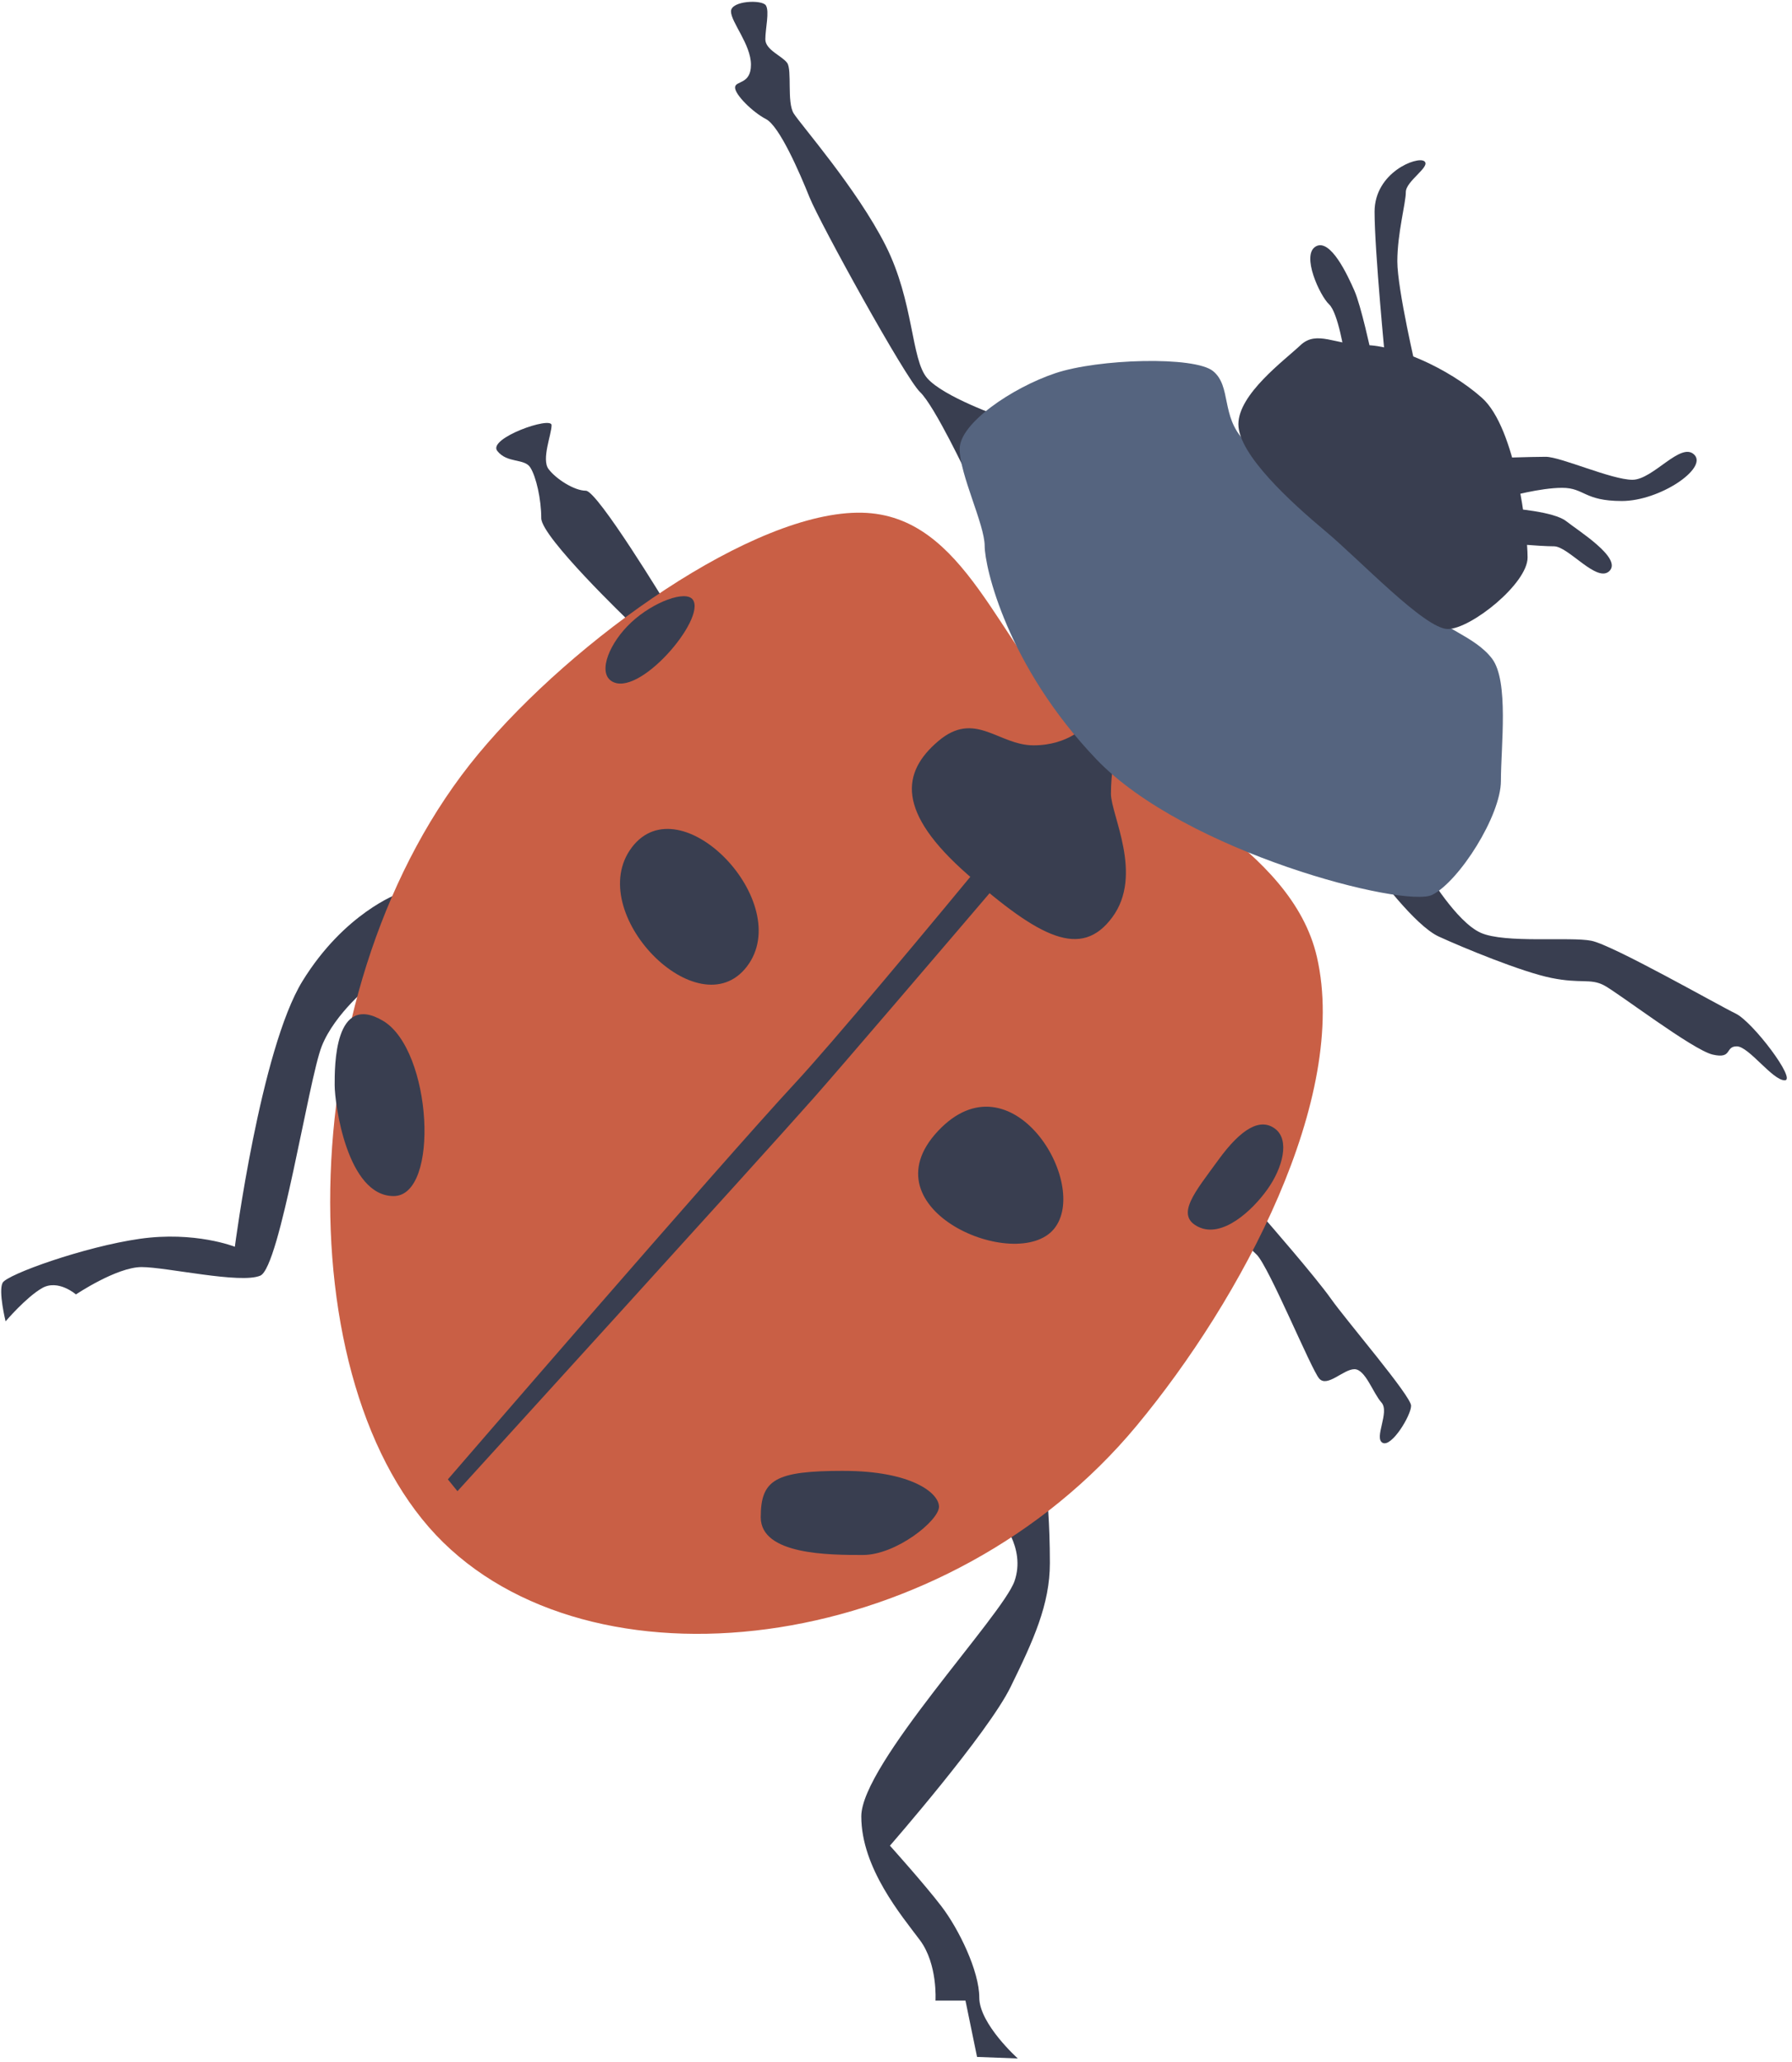 <svg width="100" height="115" viewBox="0 0 100 115" xmlns="http://www.w3.org/2000/svg"><title>Logo</title><g fill="none" fill-rule="evenodd"><path d="M49.41 13.67c1.6 3.16 1.42 6.368 2.33 7.418.91 1.05 4.148 2.174 4.148 2.174l-1.874 3.32s-1.853-3.94-2.673-4.717c-.82-.777-5.596-9.443-6.167-10.862-.57-1.42-1.68-3.97-2.427-4.36-.746-.386-1.728-1.357-1.728-1.76 0-.402.887-.144.887-1.273 0-1.13-1.114-2.374-1.114-2.976 0-.602 1.737-.665 1.947-.333.21.334-.03 1.298-.03 1.89 0 .595.935.925 1.218 1.318.282.394-.027 2.19.364 2.816.39.625 3.52 4.19 5.12 7.347zm27.368 34.984s2.162 2.96 3.506 3.576c1.344.617 4.648 1.982 6.292 2.312 1.644.33 2.16.016 2.918.402.758.387 4.966 3.615 6.082 3.872 1.116.257.672-.46 1.342-.46s1.99 1.894 2.675 1.894c.683 0-1.78-3.262-2.735-3.722-.956-.46-6.866-3.825-8.05-4.06-1.185-.238-4.822.158-6.178-.445-1.357-.604-2.974-3.332-2.974-3.332l-2.878-.036zM30.204 28.9c0 1.054 4.895 5.74 4.895 5.74l2.127-.87s-3.883-6.402-4.532-6.402c-.65 0-1.677-.662-2.084-1.21-.406-.548.17-1.927.17-2.446 0-.52-3.58.733-3.03 1.436.547.703 1.51.405 1.84.92.33.517.614 1.778.614 2.832zM70.63 68.027s2.774 3.176 3.647 4.413c.874 1.236 4.467 5.417 4.467 5.96 0 .54-1.09 2.334-1.59 2.068s.412-1.717-.063-2.247c-.475-.528-.897-1.86-1.51-1.86-.615 0-1.518 1.04-1.967.52-.45-.52-2.8-6.227-3.485-6.906-.686-.678-1.39-1.304-1.39-1.304l1.893-.643zM56.61 88.19c-.67 1.907-8.547 10.217-8.547 13.11 0 2.89 2.268 5.56 3.27 6.902 1.003 1.342.87 3.375.87 3.375h1.674l.646 3.14 2.274.086s-2.15-1.924-2.15-3.4c0-1.477-1.144-3.82-2.106-5.078-.96-1.257-2.88-3.39-2.88-3.39s5.46-6.254 6.733-8.85c1.273-2.595 2.193-4.603 2.193-6.91 0-2.306-.168-3.84-.168-3.84l-2.676 1.303s1.536 1.648.867 3.553zM16.882 54.713c-2.342 3.797-3.777 14.82-3.777 14.82s-2.222-.884-5.313-.442C4.7 69.534.397 71.076.147 71.54c-.25.467.165 2.153.165 2.153s1.14-1.34 2.036-1.854c.896-.514 1.89.353 1.89.353s2.275-1.526 3.664-1.526c1.388 0 5.53.953 6.626.477 1.096-.477 2.696-10.94 3.425-12.79.73-1.854 2.78-3.473 2.78-3.473l1.483-5.037s-2.992 1.073-5.334 4.87z" fill="#393E50"/><path d="M24.742 86.03c8.895 8.684 28.21 6.098 38.69-6.52 5.87-7.068 11.856-18.286 10.058-26.133-1.413-6.164-9.526-9.3-13.44-13.118-4.374-4.272-6.132-11.536-11.947-11.664-6.008-.133-16.087 7.044-21.413 13.457C16.21 54.67 15.847 77.348 24.742 86.03z" fill="#C95F45"/><path d="M44.366 60.41c4.17-4.494 20.254-24.258 20.254-24.258l1.14 1.31S48.434 57.808 45.423 61.216c-3.01 3.407-19.896 21.95-19.896 21.95l-.534-.66S40.196 64.904 44.366 60.41z" fill="#393E50"/><path d="M52.337 63.085c4.098-4.378 8.55 2.97 6.473 5.46-2.077 2.493-10.57-1.082-6.473-5.46zM41.683 53.9c2.71-3.548-3.704-10.24-6.427-6.637-2.722 3.605 3.716 10.184 6.427 6.637zm-6.457-19.19c1.244-1.157 3.052-1.81 3.438-1.263.76 1.077-3.094 5.582-4.572 4.516-.726-.524-.068-2.133 1.134-3.252zm32.761 29.983c1.293-1.78 2.353-2.36 3.174-1.736.822.623.42 2.172-.43 3.367-.847 1.195-2.525 2.746-3.854 2.102-1.33-.643-.183-1.953 1.11-3.733zM21.38 56.936c2.73 1.627 3.18 9.77.585 9.77-2.597 0-3.29-5.15-3.29-6.188 0-1.037-.024-5.21 2.705-3.582zm25.687 25.097c3.792 0 5.332 1.23 5.332 2s-2.388 2.69-4.244 2.69c-1.856 0-5.703.003-5.703-2.104s.823-2.587 4.614-2.587zm6.939-33.251c4.002 3.502 6.322 4.74 8.068 2.37 1.745-2.37-.08-5.703-.08-6.885 0-1.182.23-2.234.23-2.234l-1.613-1.595s-.962 1.13-2.933 1.13c-1.97 0-3.27-1.976-5.32-.235-2.047 1.74-2.353 3.947 1.65 7.45z" fill="#393E50"/><path d="M61.168 42.333c4.962 5.198 17.256 8.343 18.764 7.57 1.508-.77 3.824-4.42 3.824-6.353 0-1.933.455-5.56-.494-6.816-.95-1.255-2.905-1.738-3.81-2.812-.907-1.075-2.295-4.086-3.992-5.285-1.697-1.2-4.717-2.718-6.028-4.068-1.31-1.35-.705-3.025-1.736-3.87-1.03-.846-6.398-.694-8.808.116-2.41.81-5.335 2.792-5.335 4.22 0 1.427 1.395 4.22 1.395 5.41 0 1.19 1.257 6.688 6.22 11.887z" fill="#55647F"/><path d="M69.107 23.664c0 1.687 2.948 4.366 4.87 5.972 1.923 1.607 5.538 5.445 6.816 5.445 1.278 0 4.452-2.53 4.452-3.988 0-1.456-.652-7.225-2.552-8.91-1.9-1.683-4.843-2.935-6.497-2.935s-2.71-.855-3.62 0c-.908.855-3.47 2.73-3.47 4.417z" fill="#393E50"/><path d="M76.706 11.81c0-2.193 2.376-3.11 2.772-2.82.397.29-1.028 1.103-1.028 1.72 0 .62-.474 2.303-.474 3.868 0 1.564 1.076 6.125 1.076 6.125l-1.74-.52s-.606-6.18-.606-8.373zm13.797 16.132c2.114 0 4.8-1.82 4.047-2.58-.753-.757-2.297 1.396-3.456 1.396-1.158 0-4.004-1.282-4.836-1.282-.833 0-3.058.078-3.058.078l.96 2.153s1.77-.5 3.015-.5 1.214.735 3.328.735zM73.422 13.746c.826-.474 1.79 1.626 2.158 2.464.37.837.924 3.417.924 3.417l-1.483.094s-.345-2.276-.856-2.75c-.51-.475-1.567-2.75-.742-3.224zM84.31 28.353s2.4.166 3.088.712c.688.546 3.114 2.05 2.424 2.77-.69.72-2.292-1.367-3.107-1.367-.814 0-2.82-.188-2.82-.188l.415-1.927z" fill="#393E50"/></g></svg>